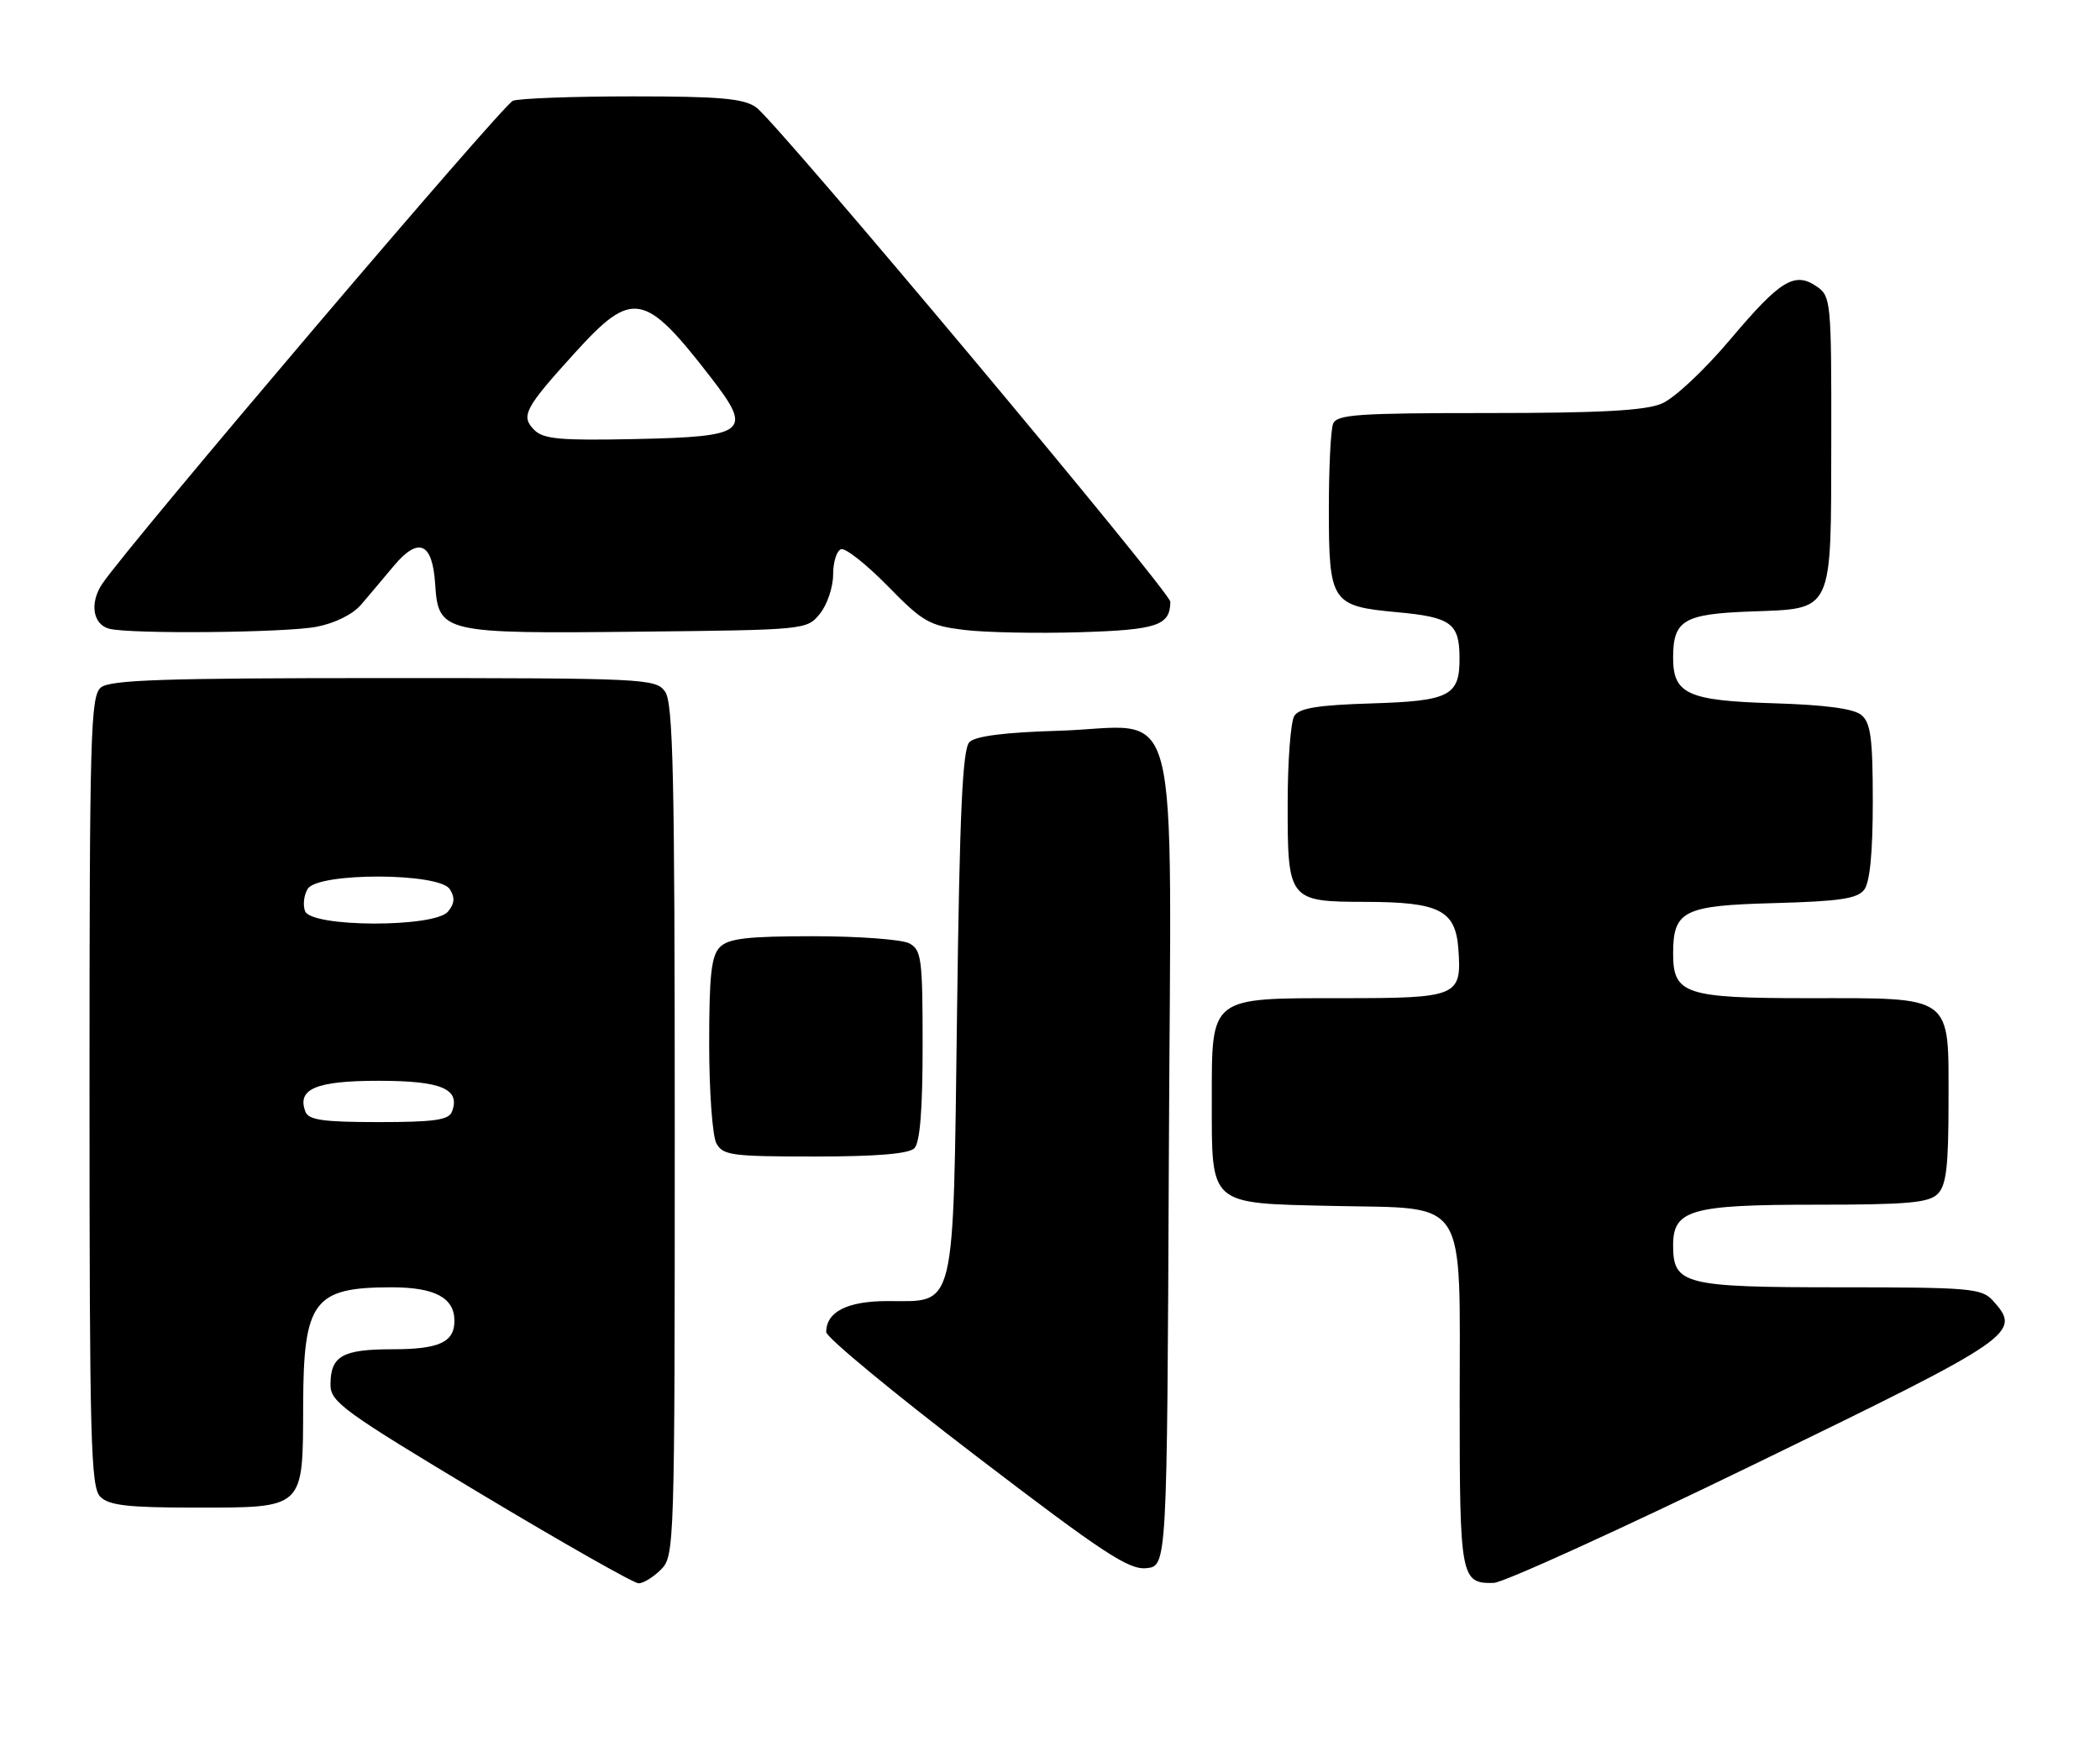 <?xml version="1.0" encoding="UTF-8" standalone="no"?>
<!DOCTYPE svg PUBLIC "-//W3C//DTD SVG 1.1//EN" "http://www.w3.org/Graphics/SVG/1.1/DTD/svg11.dtd" >
<svg xmlns="http://www.w3.org/2000/svg" xmlns:xlink="http://www.w3.org/1999/xlink" version="1.1" viewBox="0 0 305 256">
 <g >
 <path fill="currentColor"
d=" M 96.00 228.00 C 97.96 226.04 98.00 224.67 98.00 164.19 C 98.00 112.39 97.77 102.07 96.58 100.44 C 95.22 98.58 93.61 98.50 55.73 98.50 C 23.79 98.50 15.99 98.76 14.65 99.87 C 13.15 101.12 13.00 106.47 13.00 158.55 C 13.00 209.31 13.18 216.04 14.57 217.43 C 15.83 218.68 18.58 219.00 28.24 219.00 C 44.32 219.00 43.99 219.31 44.03 204.10 C 44.07 188.98 45.56 187.00 56.86 187.00 C 63.16 187.00 66.00 188.51 66.00 191.87 C 66.00 194.98 63.78 196.00 57.00 196.00 C 49.71 196.00 48.00 196.98 48.00 201.15 C 48.00 203.66 49.86 205.01 69.75 216.95 C 81.71 224.12 92.06 230.00 92.75 230.00 C 93.44 230.00 94.90 229.10 96.00 228.00 Z  M 255.00 212.61 C 292.83 194.22 293.69 193.63 289.43 188.92 C 287.82 187.15 286.13 187.00 267.17 187.00 C 244.58 187.00 243.00 186.60 243.00 180.90 C 243.00 175.74 245.57 175.00 263.65 175.00 C 277.05 175.00 280.13 174.73 281.43 173.43 C 282.68 172.18 283.00 169.44 283.00 159.99 C 283.00 144.38 283.84 145.00 262.61 145.00 C 244.77 145.00 243.00 144.42 243.00 138.54 C 243.00 132.28 244.50 131.54 257.67 131.19 C 267.16 130.93 269.75 130.55 270.75 129.25 C 271.58 128.17 272.00 123.85 272.00 116.43 C 272.00 107.26 271.70 105.00 270.35 103.87 C 269.23 102.94 265.11 102.39 257.60 102.16 C 245.13 101.79 243.00 100.82 243.00 95.54 C 243.00 90.11 244.52 89.19 254.21 88.83 C 266.40 88.37 265.93 89.36 265.97 63.81 C 266.00 44.01 265.91 43.05 263.94 41.67 C 260.68 39.39 258.62 40.63 251.36 49.24 C 247.50 53.81 243.17 57.87 241.32 58.64 C 238.91 59.65 232.36 60.00 216.14 60.00 C 197.07 60.00 194.13 60.21 193.61 61.58 C 193.27 62.45 193.00 67.99 193.00 73.89 C 193.00 87.51 193.36 88.05 202.90 88.93 C 210.75 89.65 211.96 90.53 211.98 95.56 C 212.01 101.08 210.58 101.83 199.21 102.18 C 191.41 102.42 188.70 102.86 187.98 104.00 C 187.46 104.83 187.02 110.53 187.02 116.68 C 187.00 130.80 187.15 130.99 198.32 131.01 C 209.06 131.03 211.40 132.22 211.81 137.85 C 212.31 144.77 211.78 145.00 194.88 145.00 C 175.61 145.00 176.00 144.70 176.00 159.78 C 176.00 175.25 175.46 174.77 193.60 175.18 C 213.43 175.62 212.00 173.38 212.00 203.91 C 212.00 229.21 212.16 230.06 216.95 229.94 C 218.35 229.90 235.47 222.11 255.00 212.61 Z  M 169.76 168.28 C 170.06 98.45 171.93 105.63 153.59 106.16 C 145.89 106.39 141.67 106.93 140.80 107.80 C 139.80 108.80 139.38 117.80 139.00 146.95 C 138.42 191.06 138.91 189.00 128.92 189.00 C 123.07 189.00 120.00 190.55 120.00 193.51 C 120.00 194.26 129.78 202.35 141.73 211.48 C 160.19 225.59 163.92 228.05 166.48 227.80 C 169.50 227.50 169.50 227.50 169.76 168.28 Z  M 132.80 166.80 C 133.62 165.98 134.00 161.21 134.00 151.84 C 134.00 139.25 133.83 137.98 132.07 137.04 C 131.00 136.47 124.73 136.00 118.14 136.00 C 108.57 136.00 105.83 136.32 104.57 137.57 C 103.31 138.83 103.00 141.61 103.00 151.64 C 103.00 158.51 103.47 165.00 104.04 166.07 C 104.98 167.83 106.24 168.00 118.34 168.00 C 127.32 168.00 131.99 167.61 132.80 166.80 Z  M 45.97 91.05 C 48.67 90.53 51.25 89.24 52.47 87.81 C 53.59 86.50 55.71 83.98 57.18 82.22 C 60.78 77.92 62.81 78.79 63.20 84.81 C 63.66 91.93 64.24 92.07 92.84 91.76 C 117.07 91.50 117.19 91.49 119.09 89.14 C 120.14 87.84 121.00 85.29 121.00 83.47 C 121.00 81.65 121.52 79.99 122.16 79.78 C 122.79 79.57 125.83 81.97 128.91 85.11 C 134.03 90.35 134.97 90.89 140.07 91.51 C 143.14 91.88 150.69 92.03 156.86 91.84 C 168.06 91.50 169.94 90.87 169.98 87.42 C 170.00 86.00 112.75 17.64 109.82 15.59 C 107.99 14.30 104.57 14.00 91.86 14.00 C 83.23 14.00 75.41 14.29 74.49 14.64 C 73.00 15.22 18.84 78.92 14.87 84.78 C 12.99 87.56 13.46 90.69 15.85 91.33 C 18.88 92.13 41.44 91.92 45.97 91.05 Z  M 44.36 161.49 C 43.09 158.18 45.89 157.00 55.00 157.00 C 64.11 157.00 66.91 158.18 65.64 161.49 C 65.18 162.70 63.06 163.00 55.00 163.00 C 46.94 163.00 44.82 162.70 44.36 161.49 Z  M 44.31 132.36 C 43.96 131.46 44.14 130.00 44.70 129.11 C 46.22 126.71 63.81 126.75 65.33 129.17 C 66.10 130.38 66.02 131.27 65.07 132.42 C 63.11 134.77 45.22 134.73 44.31 132.36 Z  M 77.60 62.46 C 75.59 60.44 76.18 59.31 83.50 51.25 C 91.86 42.03 93.60 42.35 103.25 54.84 C 109.38 62.77 108.56 63.43 92.24 63.78 C 81.37 64.01 78.93 63.79 77.60 62.46 Z "/>
</g>
</svg>